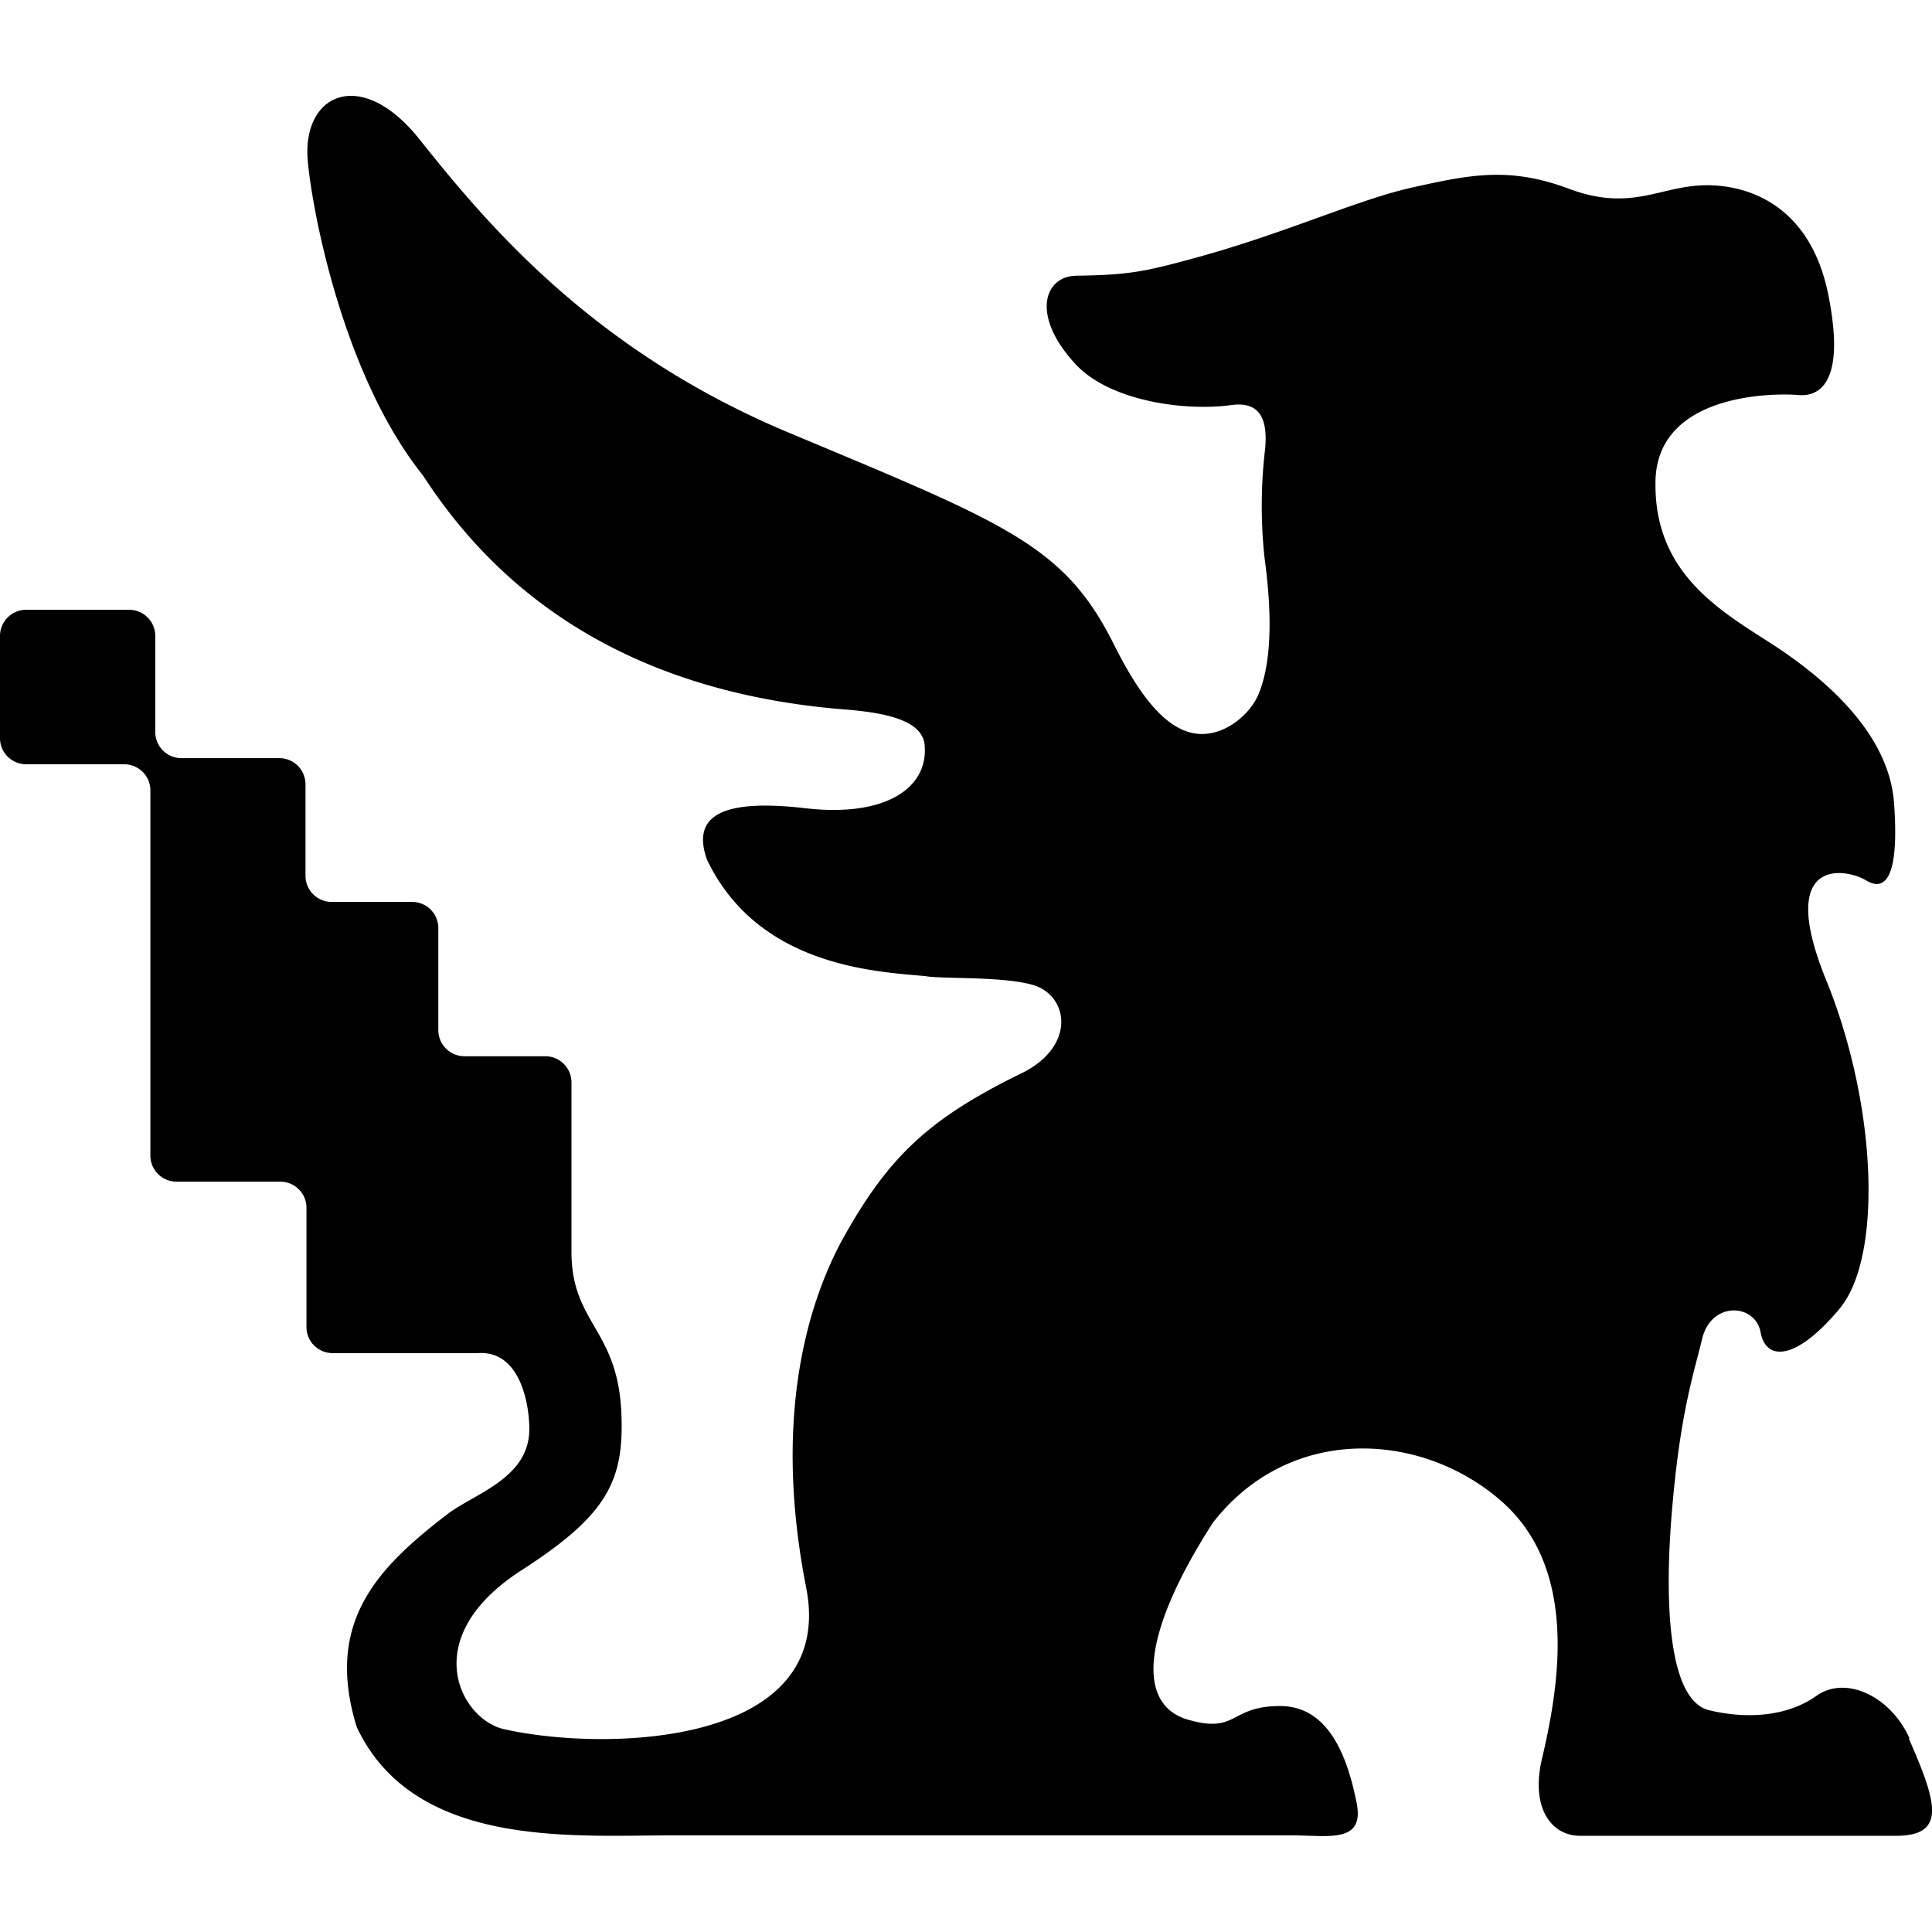 <svg role="img" viewBox="0 0 24 24" xmlns="http://www.w3.org/2000/svg"><title>Habitica</title><path d="M23.72 21.592c-.239-.526-.794-.782-1.155-.526-.36.256-.859.293-1.334.179-.475-.114-.566-1.198-.464-2.446.103-1.25.273-1.73.382-2.185.122-.455.657-.418.722-.063.065.356.435.36.98-.293.542-.648.462-2.543-.166-4.084s.244-1.39.497-1.237c.254.154.41-.077.347-.955-.06-.88-.876-1.568-1.53-1.99-.654-.42-1.454-.884-1.434-2.013.02-1.13 1.56-1.092 1.77-1.072.21.02.611-.07.378-1.24-.233-1.172-1.072-1.394-1.599-1.363-.527.031-.88.32-1.627.04-.745-.279-1.24-.17-1.934-.017-.694.153-1.603.58-2.733.884-.597.163-.8.205-1.448.214-.398.005-.566.486-.03 1.078.42.48 1.379.609 1.953.529.37-.051.455.193.42.552a6.028 6.028 0 0 0-.007 1.34c.06.446.134 1.209-.077 1.706-.105.245-.41.507-.734.487-.424-.026-.765-.524-1.06-1.112-.618-1.24-1.346-1.502-4.054-2.637C7.345 4.346 6.028 2.756 5.21 1.729c-.725-.907-1.453-.563-1.388.256.054.635.444 2.69 1.434 3.923 1.218 1.886 3.098 2.74 5.26 2.907.566.046.918.157.967.413.07.549-.467.927-1.47.813-1.002-.116-1.432.066-1.232.635.637 1.336 2.107 1.393 2.716 1.45.205.037.933 0 1.323.106.452.124.552.75-.105 1.088-1.17.57-1.68 1.038-2.27 2.114-.447.844-.831 2.255-.43 4.29.384 1.976-2.503 2.039-3.75 1.757-.537-.114-1.103-1.13.217-1.977 1.067-.688 1.28-1.112 1.235-1.983-.054-1.015-.618-1.09-.618-1.97v-2.106a.325.325 0 0 0-.327-.324h-1a.325.325 0 0 1-.327-.325v-1.268a.325.325 0 0 0-.327-.324h-.996a.325.325 0 0 1-.327-.325V9.742a.325.325 0 0 0-.327-.324H2.256a.325.325 0 0 1-.327-.324V7.899a.325.325 0 0 0-.327-.324H.328A.325.325 0 0 0 0 7.899V9.17c0 .179.145.324.327.324h1.214c.182 0 .327.145.327.324v4.536c0 .18.145.325.327.325H3.48c.182 0 .327.145.327.324v1.482c0 .18.145.324.327.324h1.801c.552-.04.646.697.64.96-.01.599-.69.789-1.015 1.039-.86.66-1.525 1.332-1.135 2.624l.008.025c.708 1.5 2.657 1.343 3.89 1.343h7.744c.438 0 .888.102.785-.407-.102-.506-.318-1.2-.95-1.2-.631 0-.526.347-1.143.17-.617-.177-.617-1.007.307-2.446.956-1.232 2.597-1.138 3.587-.267.99.87.696 2.38.49 3.25-.12.612.163.914.5.905h3.93c.606-.01.487-.415.14-1.206z"/></svg>